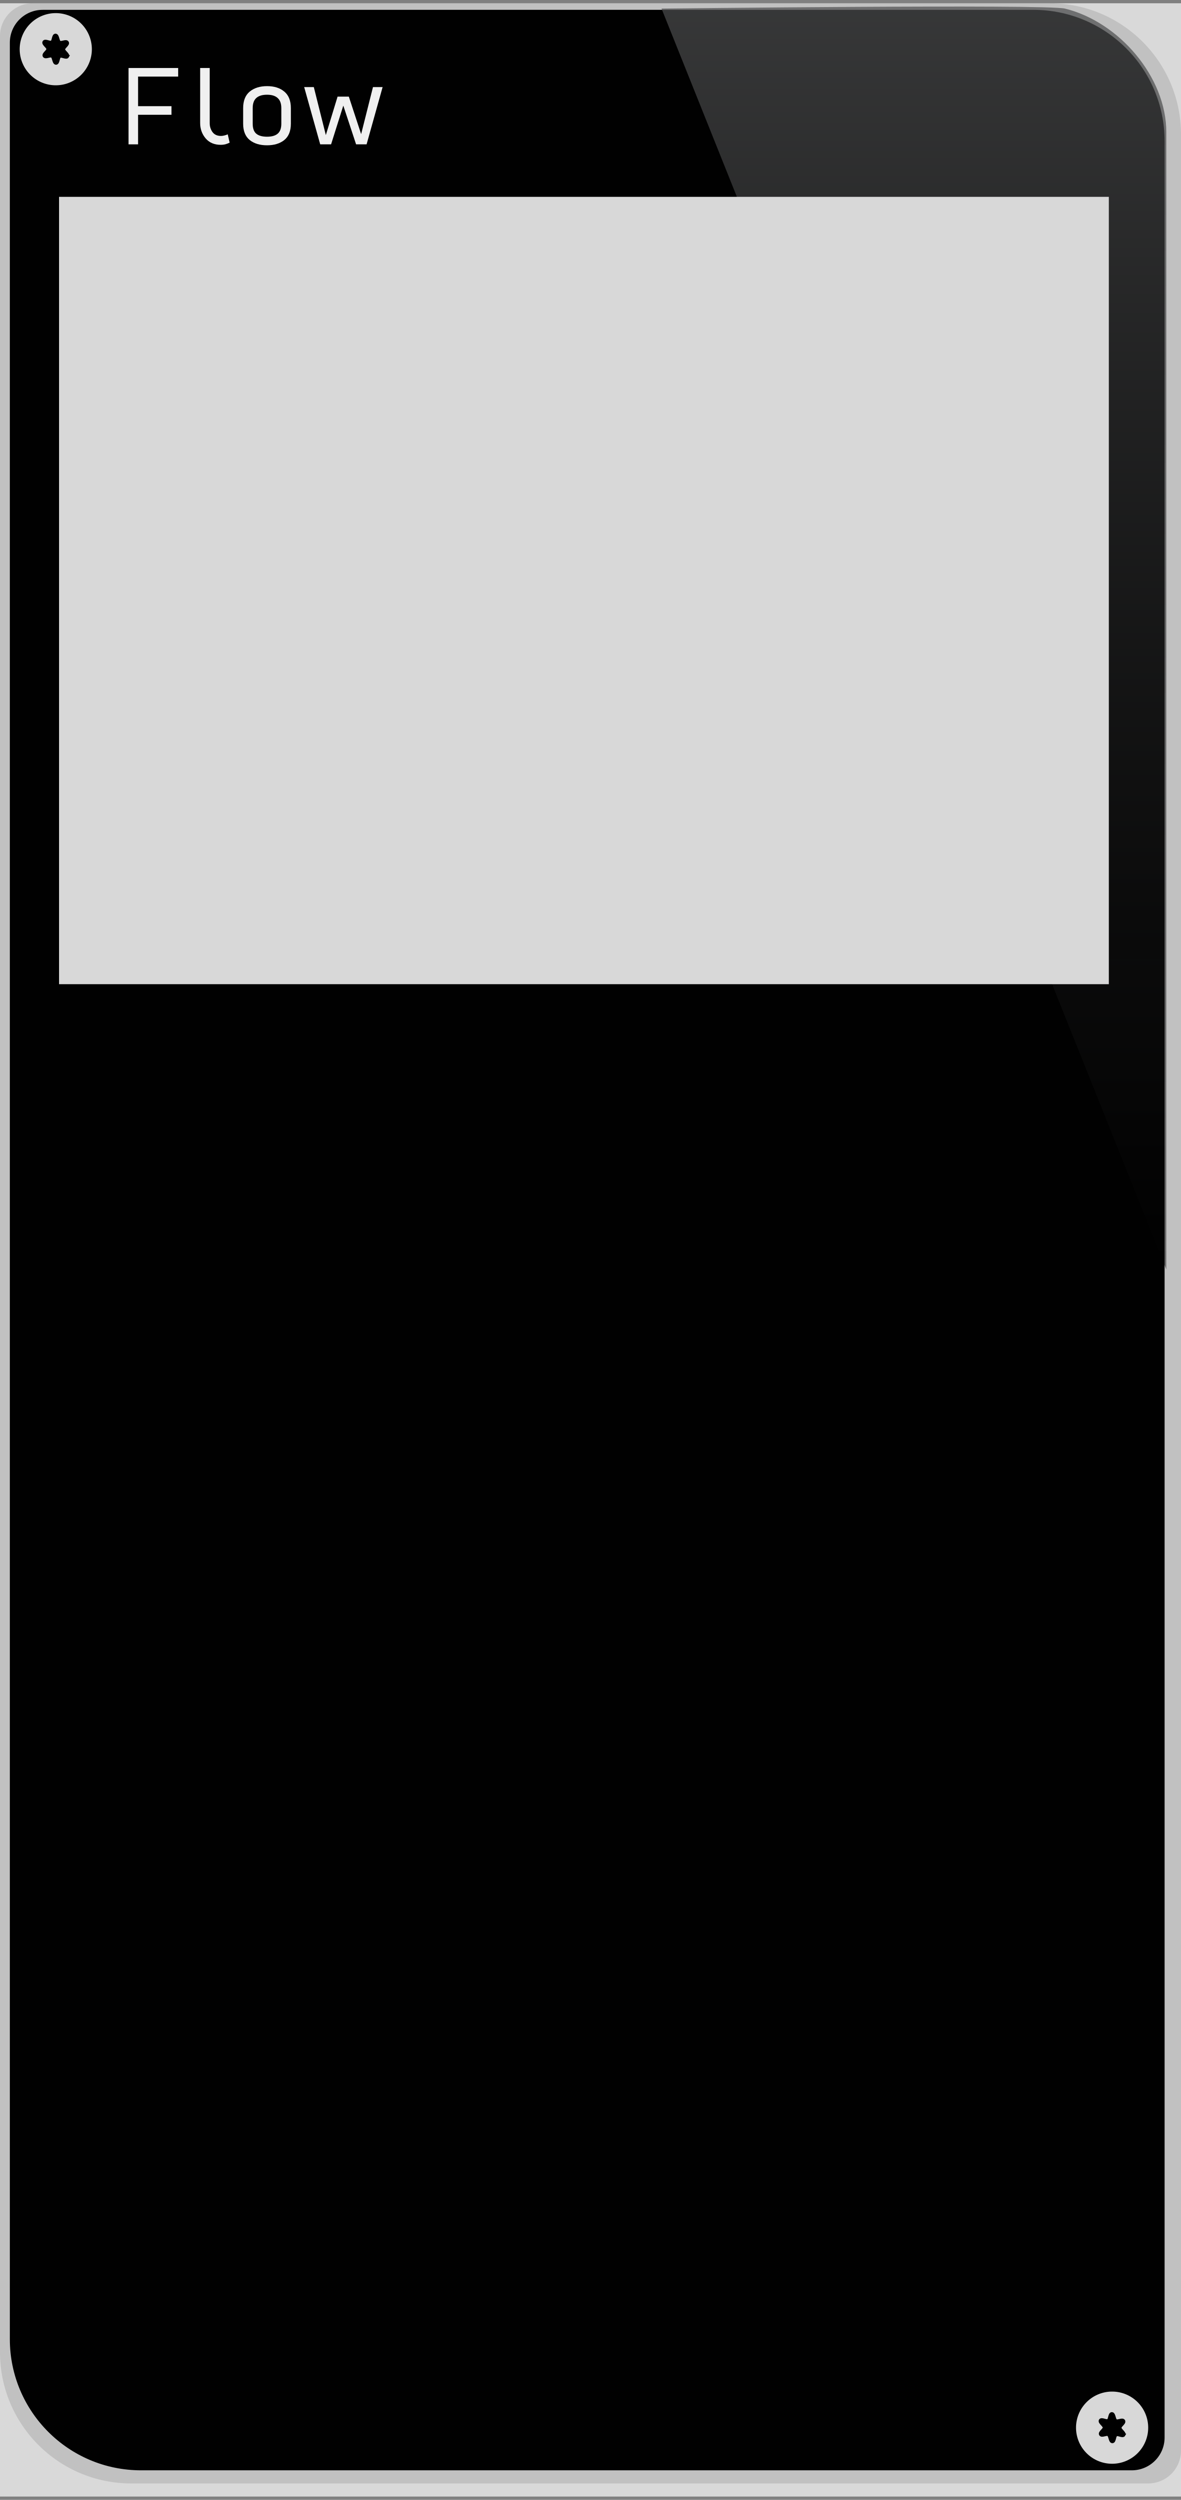 <?xml version="1.0" encoding="UTF-8" standalone="no"?>
<svg
   xmlns:dc="http://purl.org/dc/elements/1.1/"
   xmlns:cc="http://creativecommons.org/ns#"
   xmlns:rdf="http://www.w3.org/1999/02/22-rdf-syntax-ns#"
   xmlns:svg="http://www.w3.org/2000/svg"
   xmlns="http://www.w3.org/2000/svg"
   xmlns:sodipodi="http://sodipodi.sourceforge.net/DTD/sodipodi-0.dtd"
   xmlns:inkscape="http://www.inkscape.org/namespaces/inkscape"
   width="180px"
   height="381px"
   viewBox="0 0 180 381"
   version="1.1"
   id="svg33"
   sodipodi:docname="svg_render_tmp.svg"
   inkscape:version="0.92.2 5c3e80d, 2017-08-06">
  <rect x="0" y="0" width="180" height="381" fill="#808080" stroke="none"/>
  <sodipodi:namedview
     pagecolor="#ffffff"
     bordercolor="#666666"
     borderopacity="1"
     objecttolerance="10"
     gridtolerance="10"
     guidetolerance="10"
     inkscape:pageopacity="0"
     inkscape:pageshadow="2"
     inkscape:window-width="582"
     inkscape:window-height="449"
     id="namedview35"
     showgrid="false"
     inkscape:zoom="0.61942257"
     inkscape:cx="90"
     inkscape:cy="190.5"
     inkscape:window-x="0"
     inkscape:window-y="0"
     inkscape:window-maximized="0"
     inkscape:current-layer="svg33" />
  <!-- Generator: Sketch 53.1 (72631) - https://sketchapp.com -->
  <title
     id="title2">Flow-src</title>
  <desc
     id="desc4">Created with Sketch.</desc>
  <defs
     id="defs11">
    <linearGradient
       x1="220.318"
       y1="0.632"
       x2="220.318"
       y2="122.323"
       id="linearGradient-1"
       gradientTransform="scale(0.632,1.582)"
       gradientUnits="userSpaceOnUse">
      <stop
         stop-color="#4D4E4F"
         stop-opacity="0.711"
         offset="0%"
         id="stop6" />
      <stop
         stop-color="#000000"
         stop-opacity="0.431"
         offset="100%"
         id="stop8" />
    </linearGradient>
  </defs>
  <g
     style="fill:none;fill-rule:evenodd;stroke:none;stroke-width:1"
     id="Flow-src">
    <path
       style="fill:#d9d9d9"
       d="m 0,0.5 h 180 v 380 H 0 Z"
       id="Rectangle-2" />
    <path
       style="fill:#c1c1c1"
       inkscape:connector-curvature="0"
       id="Rectangle"
       d="m 5,0.5 h 155 c 11.046,0 20,8.954 20,20 v 353 c 0,2.761 -2.239,5 -5,5 H 20 c -11.046,0 -20,-8.954 -20,-20 V 5.5 c 0,-2.761 2.239,-5 5,-5 z" />
    <path
       style="fill:#010101"
       inkscape:connector-curvature="0"
       id="path15"
       d="m 6.5,1.5 h 151 c 11.046,0 20,8.954 20,20 v 350 c 0,2.761 -2.239,5 -5,5 h -151 c -11.046,0 -20,-8.954 -20,-20 V 6.5 c 0,-2.761 2.239,-5 5,-5 z" />
    <g
       aria-label="Flow"
       style="font-weight:normal;font-size:16px;font-family:InputSans-Regular, 'Input Sans';fill:#f0f0f0"
       id="Flow">
      <path
         d="M 19.591,22 V 10.364 h 7.564 v 1.309 h -6.109 v 4.509 h 5.091 v 1.309 H 21.045 V 22 Z"
         style=""
         id="path54" />
      <path
         d="m 33.648,22.073 q -1.469,0 -2.313,-0.989 -0.829,-0.989 -0.829,-2.342 v -8.378 h 1.455 v 8.393 q 0,0.771 0.422,1.367 0.436,0.596 1.309,0.596 0.218,0 0.509,-0.073 0.291,-0.073 0.509,-0.175 l 0.291,1.265 q -0.276,0.145 -0.625,0.247 -0.349,0.087 -0.727,0.087 z"
         style=""
         id="path56" />
      <path
         d="m 40.696,22.145 q -1.629,0 -2.633,-0.8 -1.004,-0.815 -1.004,-2.502 v -2.356 q 0,-1.702 1.004,-2.531 1.018,-0.829 2.647,-0.829 1.629,0 2.618,0.829 1.004,0.829 1.004,2.531 v 2.356 q 0,1.687 -1.004,2.502 -1.004,0.8 -2.633,0.8 z m 0,-1.309 q 1.091,0 1.629,-0.465 0.553,-0.465 0.553,-1.527 v -2.356 q 0,-1.047 -0.553,-1.542 -0.538,-0.509 -1.629,-0.509 -1.091,0 -1.644,0.509 -0.538,0.495 -0.538,1.542 v 2.356 q 0,1.062 0.538,1.527 0.553,0.465 1.644,0.465 z"
         style=""
         id="path58" />
      <path
         d="M 54.273,22 52.324,16.095 50.462,22 h -1.658 l -2.444,-8.727 h 1.469 l 1.833,7.316 1.789,-5.862 h 1.716 l 1.876,5.716 1.804,-7.171 H 58.316 L 55.873,22 Z"
         style=""
         id="path60" />
    </g>
    <path
       inkscape:connector-curvature="0"
       style="mix-blend-mode:lighten;fill:url(#linearGradient-1)"
       id="Screen-Shadow"
       d="M 100.825,1.309 177.762,193.477 V 27.919 c 0,0 0,-6.457 0,-7.77 0,-8.429 -7.201,-16.807 -15.447,-18.84 -2.823,-0.696 -61.49,0 -61.49,0 z" />
    <g
       transform="translate(3,2)"
       id="screw_top">
      <path
         style="fill:#d8d8d8"
         d="M 11,5.5 A 5.5,5.5 0 0 1 5.5,11 5.5,5.5 0 0 1 0,5.5 5.5,5.5 0 0 1 5.5,0 5.5,5.5 0 0 1 11,5.5 Z"
         id="Oval-2" />
      <path
         style="fill:#000000;fill-rule:nonzero;stroke:#000000;stroke-width:0.5"
         inkscape:connector-curvature="0"
         transform="rotate(-21.259,5.5,5.5)"
         id="path7856"
         d="M 6.762,7.166 C 6.501,7.386 6.007,6.668 5.676,6.721 5.346,6.774 5.076,7.615 4.765,7.487 4.453,7.358 4.795,6.547 4.586,6.272 4.377,5.996 3.553,6.17 3.502,5.821 3.452,5.472 4.288,5.379 4.41,5.05 4.532,4.722 3.977,4.055 4.238,3.834 4.499,3.614 4.993,4.332 5.324,4.279 5.654,4.226 5.924,3.385 6.235,3.513 c 0.311,0.128 -0.03,0.94 0.178,1.215 0.209,0.275 1.034,0.102 1.084,0.45 0.05,0.349 -0.786,0.442 -0.908,0.771 -0.122,0.329 0.433,0.996 0.172,1.216 z" />
    </g>
    <g
       transform="translate(164,364.5)"
       id="screw_bot">
      <path
         style="fill:#d8d8d8"
         d="M 11,5.5 A 5.5,5.5 0 0 1 5.5,11 5.5,5.5 0 0 1 0,5.5 5.5,5.5 0 0 1 5.5,0 5.5,5.5 0 0 1 11,5.5 Z"
         id="circle24" />
      <path
         style="fill:#000000;fill-rule:nonzero;stroke:#000000;stroke-width:0.5"
         inkscape:connector-curvature="0"
         transform="rotate(-21.259,5.5,5.5)"
         id="path26"
         d="M 6.762,7.166 C 6.501,7.386 6.007,6.668 5.676,6.721 5.346,6.774 5.076,7.615 4.765,7.487 4.453,7.358 4.795,6.547 4.586,6.272 4.377,5.996 3.553,6.17 3.502,5.821 3.452,5.472 4.288,5.379 4.41,5.05 4.532,4.722 3.977,4.055 4.238,3.834 4.499,3.614 4.993,4.332 5.324,4.279 5.654,4.226 5.924,3.385 6.235,3.513 c 0.311,0.128 -0.03,0.94 0.178,1.215 0.209,0.275 1.034,0.102 1.084,0.45 0.05,0.349 -0.786,0.442 -0.908,0.771 -0.122,0.329 0.433,0.996 0.172,1.216 z" />
    </g>
    <path
       style="fill:#d8d8d8"
       d="M 9,30 H 169 V 150 H 9 Z"
       id="Rectangle-6" />
  </g>
</svg>
